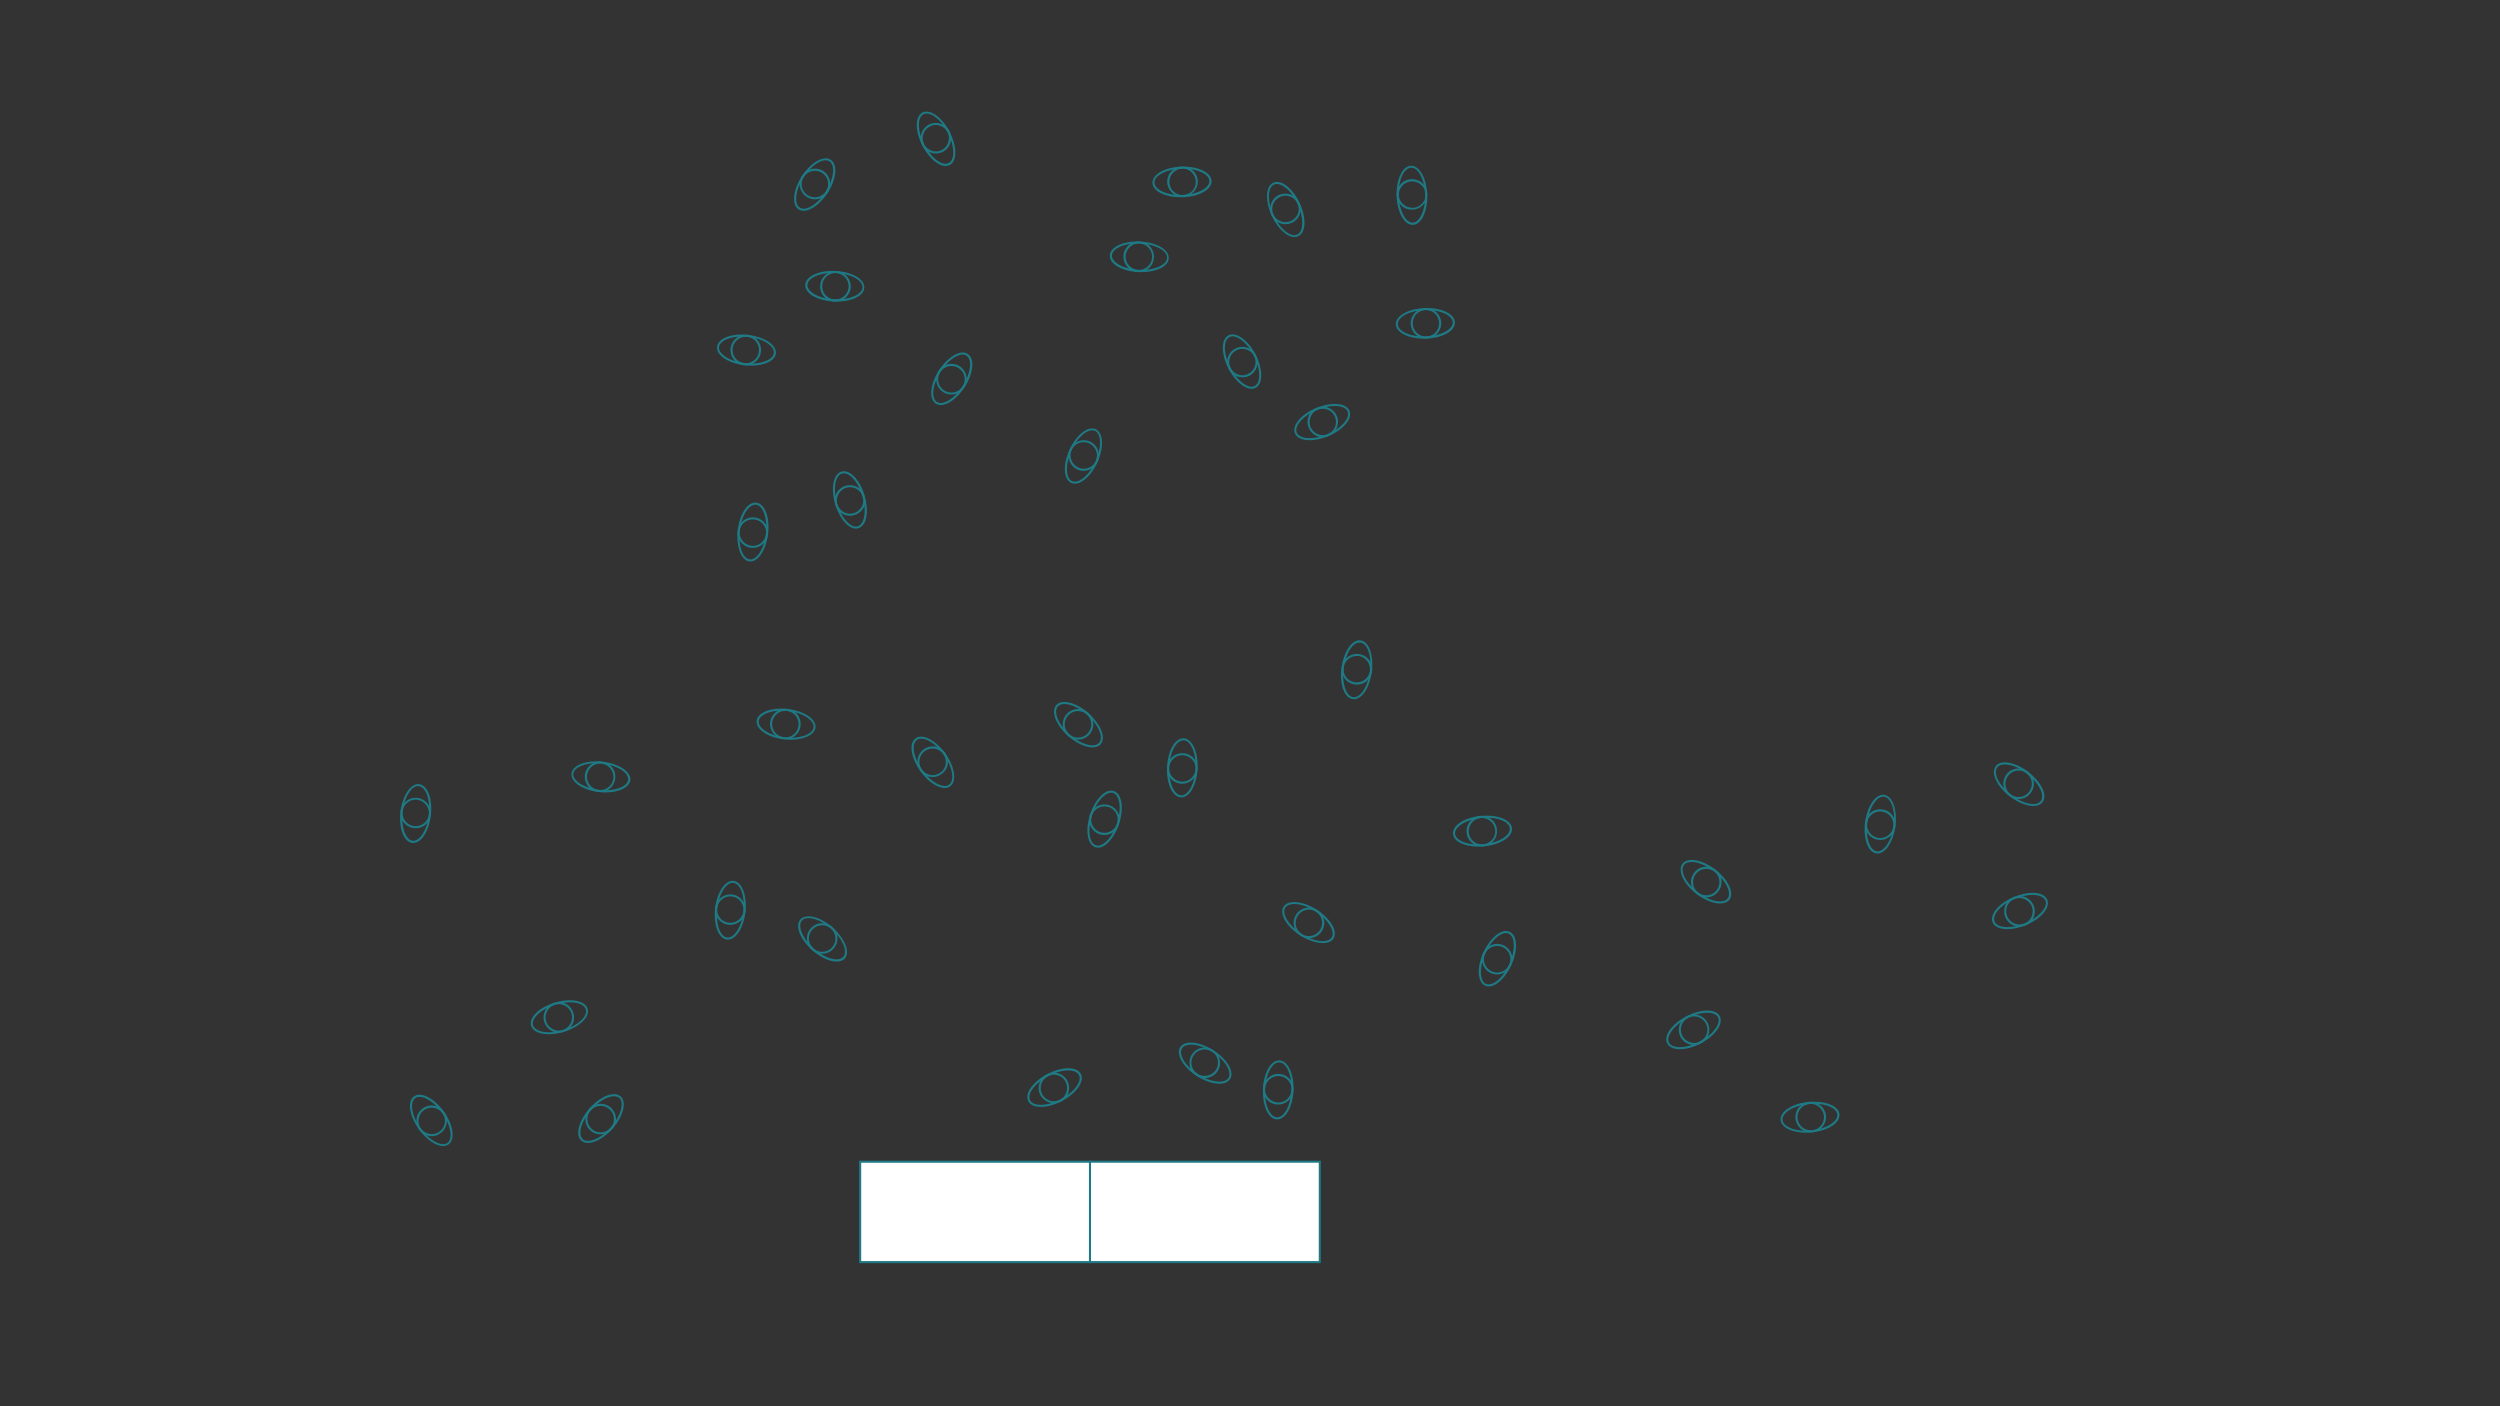 <?xml version="1.0" encoding="utf-8"?>
<!-- Generator: Adobe Illustrator 18.1.1, SVG Export Plug-In . SVG Version: 6.00 Build 0)  -->
<!DOCTYPE svg PUBLIC "-//W3C//DTD SVG 1.1//EN" "http://www.w3.org/Graphics/SVG/1.1/DTD/svg11.dtd">
<svg version="1.1" id="Layer_1" xmlns="http://www.w3.org/2000/svg" xmlns:xlink="http://www.w3.org/1999/xlink" x="0px" y="0px"
	 viewBox="0 0 1920 1080" enable-background="new 0 0 1920 1080" xml:space="preserve">
<rect x="0" y="0" width="1920" height="1080" fill="#333333" stroke="none"/>
<g>
	<g>
		<rect x="837.1" y="892.2" fill="#FFFFFF" width="176.5" height="77.1"/>
		<path fill="#1E7A85" d="M1014.4,970.1H836.3v-78.7h178.1V970.1z M837.9,968.5h174.9V893H837.9V968.5z"/>
	</g>
	<g>
		<rect x="660.6" y="892.2" fill="#FFFFFF" width="176.5" height="77.1"/>
		<path fill="#1E7A85" d="M837.9,970.1H659.8v-78.7h178.1V970.1z M661.4,968.5h174.9V893H661.4V968.5z"/>
	</g>
	<g>
		<g>
			<path fill="#1E7A85" d="M726.2,127.5c-5.7,0-13-6.4-17.7-15.5c-5.9-11.3-5.9-22.5,0-25.6c0.9-0.5,2-0.7,3.1-0.7
				c5.7,0,13,6.4,17.7,15.5c2.7,5.3,4.3,10.8,4.4,15.6c0.1,4.9-1.5,8.5-4.4,10C728.4,127.2,727.3,127.5,726.2,127.5z M711.6,87.2
				c-0.9,0-1.7,0.2-2.4,0.6c-4.9,2.5-4.6,13.3,0.7,23.4c4.5,8.6,11.2,14.6,16.3,14.6c0.9,0,1.7-0.2,2.4-0.6c2.3-1.2,3.6-4.2,3.5-8.5
				c-0.1-4.5-1.5-9.8-4.2-14.9C723.5,93.3,716.8,87.2,711.6,87.2z"/>
		</g>
		<g>
			<path fill="#1E7A85" d="M718.7,117.9c-4.5,0-8.7-2.6-10.6-6.7c-2.8-5.9-0.2-12.9,5.6-15.7c1.6-0.7,3.3-1.1,5-1.1
				c4.5,0,8.7,2.6,10.7,6.7c1.3,2.8,1.5,6,0.4,9c-1.1,3-3.2,5.3-6,6.7C722.1,117.5,720.4,117.9,718.7,117.9z M718.7,96
				c-1.5,0-3,0.3-4.3,1c-5.1,2.4-7.2,8.5-4.9,13.5c1.7,3.5,5.3,5.8,9.2,5.8c1.5,0,3-0.3,4.3-1c2.5-1.2,4.3-3.2,5.2-5.8
				c0.9-2.6,0.8-5.3-0.4-7.8C726.2,98.3,722.6,96,718.7,96z"/>
		</g>
	</g>
	<g>
		<g>
			<path fill="#1E7A85" d="M876.6,209c-0.7,0-1.4,0-2.1,0c-8.6-0.4-16.2-3.2-19.9-7.2c-1.6-1.7-2.4-3.7-2.3-5.6
				c0.3-6.5,10.5-11.3,23.2-10.7c12.7,0.6,22.4,6.2,22.1,12.8C897.4,204.4,888.4,209,876.6,209z M873.5,187c-10.7,0-19.3,4-19.5,9.2
				c-0.1,1.5,0.6,3,1.9,4.4c3.4,3.7,10.7,6.3,18.8,6.7c11.7,0.5,21.3-3.7,21.6-9.2c0.3-5.6-9-10.6-20.6-11.1
				C874.8,187,874.1,187,873.5,187z"/>
		</g>
		<g>
			<path fill="#1E7A85" d="M874.6,208.9c-0.3,0-0.7,0-1,0c-3.1-0.3-6-1.7-8-4.1c-2-2.4-3-5.4-2.8-8.6c0.5-6.4,6.2-11.3,12.7-10.7
				c3.1,0.3,6,1.7,8,4.1c2,2.4,3,5.4,2.7,8.6C885.8,204.2,880.7,208.9,874.6,208.9z M874.6,187c-5.2,0-9.7,4.1-10.1,9.3
				c-0.2,2.7,0.6,5.3,2.4,7.4c1.8,2.1,4.2,3.3,6.9,3.6c5.7,0.5,10.5-3.8,11-9.3c0.2-2.7-0.6-5.3-2.4-7.4c-1.8-2.1-4.2-3.3-6.9-3.6
				C875.1,187,874.9,187,874.6,187z"/>
		</g>
	</g>
	<g>
		<g>
			<path fill="#1E7A85" d="M722.5,311.1c-1.4,0-2.7-0.4-3.8-1.1c-1.6-1-2.7-2.8-3.2-5.1c-1.2-5.4,1-13.2,5.6-20.4
				c5.3-8.3,12.7-13.8,18.3-13.8c1.4,0,2.7,0.4,3.8,1.1c5.5,3.6,4.5,14.7-2.3,25.5C735.5,305.5,728.2,311.1,722.5,311.1z
				 M739.4,272.3c-5.1,0-12.1,5.4-17,13.1c-4.3,6.8-6.5,14.3-5.4,19.2c0.4,1.9,1.3,3.3,2.5,4.1c0.8,0.5,1.8,0.8,2.9,0.8
				c5.1,0,12.1-5.4,17-13.1c6.2-9.6,7.5-20.3,2.8-23.3C741.5,272.6,740.5,272.3,739.4,272.3z"/>
		</g>
		<g>
			<path fill="#1E7A85" d="M730.7,303c-2.4,0-4.7-0.7-6.7-2.1c-5.3-3.7-6.6-11-3-16.4c2.2-3.2,5.8-5.1,9.7-5.1
				c2.4,0,4.7,0.7,6.7,2.1c2.6,1.8,4.3,4.5,4.9,7.5c0.6,3.1-0.1,6.2-1.9,8.8C738.1,301.1,734.5,303,730.7,303z M730.7,281.1
				c-3.3,0-6.5,1.6-8.4,4.4c-3.2,4.6-2.1,11,2.6,14.2c1.7,1.2,3.7,1.8,5.8,1.8c3.3,0,6.5-1.6,8.4-4.4c1.6-2.2,2.1-4.9,1.7-7.6
				c-0.5-2.7-2-5-4.2-6.5C734.8,281.7,732.8,281.1,730.7,281.1z"/>
		</g>
	</g>
	<g>
		<g>
			<path fill="#1E7A85" d="M961.2,298.6c-5.7,0-13-6.4-17.7-15.5c-3.9-7.6-5.4-15.6-3.7-20.8c0.7-2.2,2-3.9,3.7-4.8
				c0.9-0.5,2-0.7,3.1-0.7c5.7,0,13,6.4,17.7,15.5c3.9,7.6,5.3,15.6,3.7,20.8c-0.7,2.2-2,3.9-3.7,4.7
				C963.4,298.3,962.4,298.6,961.2,298.6z M946.6,258.3c-0.9,0-1.7,0.2-2.4,0.6c-1.3,0.7-2.3,2-2.9,3.8c-1.5,4.8-0.1,12.5,3.6,19.6
				c4.5,8.6,11.2,14.7,16.3,14.7c0.9,0,1.7-0.2,2.4-0.6c1.3-0.7,2.3-2,2.9-3.8c1.5-4.8,0.1-12.5-3.6-19.6
				C958.6,264.5,951.7,258.3,946.6,258.3z"/>
		</g>
		<g>
			<path fill="#1E7A85" d="M954.2,289.8c-4.5,0-8.7-2.6-10.7-6.7c-1.3-2.8-1.5-6-0.4-9c1.1-3,3.2-5.3,6-6.6c1.6-0.8,3.3-1.1,5-1.1
				c4.5,0,8.7,2.6,10.6,6.7c2.8,5.9,0.3,12.9-5.6,15.7C957.6,289.5,955.9,289.8,954.2,289.8z M954.1,267.9c-1.5,0-3,0.3-4.3,1
				c-2.5,1.2-4.3,3.2-5.2,5.7c-0.9,2.6-0.8,5.3,0.4,7.8c1.7,3.5,5.3,5.8,9.2,5.8c1.5,0,3-0.3,4.3-1c5.1-2.4,7.2-8.5,4.8-13.5
				C961.7,270.2,958,267.9,954.1,267.9z"/>
		</g>
	</g>
	<g>
		<g>
			<path fill="#1E7A85" d="M642.7,231.6c-0.7,0-1.4,0-2.1,0c-6-0.3-11.5-1.7-15.7-4c-4.3-2.4-6.6-5.5-6.5-8.8
				c0.3-6.5,10.5-11.3,23.2-10.7c8.6,0.4,16.2,3.2,19.9,7.2c1.6,1.7,2.4,3.7,2.3,5.6C663.6,227,654.5,231.6,642.7,231.6z
				 M639.6,209.6c-10.7,0-19.3,4.1-19.5,9.2c-0.1,2.6,1.9,5.2,5.7,7.3c3.9,2.2,9.3,3.6,15,3.8c11.7,0.5,21.3-3.7,21.6-9.2
				c0.1-1.5-0.6-3-1.9-4.4c-3.4-3.7-10.8-6.3-18.8-6.7C640.9,209.6,640.3,209.6,639.6,209.6z"/>
		</g>
		<g>
			<path fill="#1E7A85" d="M641.6,231.6c-0.3,0-0.7,0-1,0c-3.1-0.3-6-1.7-8-4.1c-2-2.4-3-5.4-2.7-8.5c0.5-6.4,6.2-11.3,12.7-10.7
				c3.1,0.2,5.9,1.7,8,4.1c2,2.4,3,5.4,2.8,8.6C652.8,226.8,647.7,231.6,641.6,231.6z M641.6,209.7c-5.3,0-9.7,4.1-10.1,9.3
				c-0.2,2.7,0.6,5.3,2.3,7.4c1.8,2.1,4.2,3.3,6.9,3.6c5.6,0.5,10.5-3.8,11-9.3c0.2-2.7-0.6-5.3-2.4-7.4c-1.8-2.1-4.2-3.3-6.9-3.5
				C642.2,209.7,641.9,209.7,641.6,209.7z"/>
		</g>
	</g>
	<g>
		<g>
			<path fill="#1E7A85" d="M617.2,161.9c-1.4,0-2.7-0.4-3.8-1c-5.5-3.6-4.5-14.8,2.4-25.5c5.3-8.3,12.7-13.8,18.4-13.8
				c1.4,0,2.7,0.4,3.8,1.1c5.5,3.6,4.5,14.8-2.4,25.5C630.2,156.3,622.9,161.9,617.2,161.9z M634.1,123.1c-5.1,0-12.1,5.4-17,13.1
				c-6.2,9.6-7.5,20.3-2.8,23.3c0.8,0.5,1.8,0.8,2.9,0.8c5.1,0,12.1-5.4,17-13.1c6.2-9.6,7.5-20.3,2.8-23.3
				C636.2,123.4,635.2,123.1,634.1,123.1z"/>
		</g>
		<g>
			<path fill="#1E7A85" d="M625.9,153.1c-2.4,0-4.7-0.7-6.7-2.1c-2.6-1.8-4.3-4.5-4.9-7.6c-0.6-3.1,0.1-6.2,1.9-8.8
				c2.2-3.2,5.8-5.1,9.7-5.1c2.4,0,4.7,0.7,6.7,2.1c5.3,3.7,6.6,11,3,16.4C633.4,151.2,629.8,153.1,625.9,153.1z M625.9,131.2
				c-3.4,0-6.5,1.6-8.4,4.4c-1.6,2.2-2.1,4.9-1.7,7.6c0.5,2.7,2,5,4.2,6.5c1.7,1.2,3.7,1.8,5.8,1.8c3.3,0,6.5-1.6,8.4-4.4
				c3.2-4.6,2.1-11-2.6-14.2C630,131.8,628,131.2,625.9,131.2z"/>
		</g>
	</g>
	<g>
		<g>
			<path fill="#1E7A85" d="M576.4,431.2c-0.2,0-0.5,0-0.7,0c-3.2-0.4-5.9-3.1-7.6-7.8c-1.6-4.5-2.2-10.2-1.5-16.1
				c1.4-12.6,7.6-22,14.2-21.3c6.5,0.8,10.6,11.2,9.1,23.9C588.5,421.9,582.6,431.2,576.4,431.2z M580.1,387.6
				c-5.4,0-10.7,8.9-12,19.9c-0.6,5.7-0.1,11.2,1.4,15.4c1.5,4.1,3.7,6.4,6.3,6.7c5.6,0.6,11.2-8.5,12.5-19.9
				c1.3-11.4-2.3-21.5-7.7-22.1C580.4,387.6,580.2,387.6,580.1,387.6z"/>
		</g>
		<g>
			<path fill="#1E7A85" d="M578.2,420.8c-0.6,0-1.2,0-1.8-0.1c-6.4-1-10.9-7-9.9-13.4c0.9-5.7,5.8-10,11.6-10c0.6,0,1.2,0,1.8,0.1
				c3.1,0.5,5.8,2.1,7.7,4.6c1.9,2.5,2.6,5.6,2.2,8.7C588.9,416.5,583.9,420.8,578.2,420.8z M578.1,398.9c-5,0-9.3,3.7-10,8.6
				c-0.8,5.5,3,10.7,8.6,11.6c0.5,0.1,1,0.1,1.5,0.1c5,0,9.3-3.7,10.1-8.7c0.4-2.7-0.3-5.4-1.9-7.5c-1.6-2.2-4-3.6-6.7-4
				C579.1,398.9,578.6,398.9,578.1,398.9z"/>
		</g>
	</g>
	<g>
		<g>
			<path fill="#1E7A85" d="M657.4,406c-6,0-12.7-7.8-15.9-18.7c-3.7-12.2-1.6-23.2,4.7-25.1c0.6-0.2,1.2-0.3,1.9-0.3
				c6,0,12.7,7.8,15.9,18.6c1.7,5.7,2.2,11.5,1.4,16.1c-0.8,4.9-3,8.1-6.1,9C658.6,405.9,658,406,657.4,406z M648,363.5
				c-0.5,0-1,0.1-1.4,0.2c-5.3,1.6-7,12.2-3.7,23.2c3,10,9.2,17.5,14.4,17.5c0.5,0,1-0.1,1.4-0.2c2.5-0.8,4.3-3.5,5-7.8
				c0.8-4.4,0.3-9.9-1.4-15.4C659.5,371,653.3,363.5,648,363.5z"/>
		</g>
		<g>
			<path fill="#1E7A85" d="M652.8,396.1c-5.4,0-10-3.6-11.4-8.8c-0.8-3-0.4-6.2,1.2-8.9c1.6-2.7,4.1-4.6,7.2-5.4c1-0.3,2-0.4,3-0.4
				c5.3,0,10,3.6,11.4,8.8c0.8,3,0.4,6.2-1.2,8.9c-1.6,2.7-4.1,4.6-7.2,5.4C654.8,396,653.8,396.1,652.8,396.1z M652.9,374.2
				c-0.9,0-1.7,0.1-2.6,0.3c-2.6,0.7-4.8,2.3-6.2,4.7c-1.4,2.3-1.8,5.1-1.1,7.7c1.2,4.5,5.2,7.6,9.8,7.6c0.9,0,1.7-0.1,2.6-0.3
				c2.6-0.7,4.8-2.4,6.2-4.7c1.4-2.3,1.8-5.1,1.1-7.7C661.5,377.3,657.5,374.2,652.9,374.2z"/>
		</g>
	</g>
	<g>
		<g>
			<path fill="#1E7A85" d="M576.8,280.8c-1.6,0-3.3-0.1-4.9-0.3c-8.5-1-15.9-4.2-19.3-8.5c-1.5-1.8-2.1-3.8-1.9-5.7
				c0.6-5.5,8.4-9.4,18.9-9.4c1.6,0,3.3,0.1,5,0.3c5.9,0.7,11.4,2.5,15.4,5.1c4.1,2.7,6.2,6,5.9,9.2
				C595.2,277,587.4,280.8,576.8,280.8z M569.6,258.5c-9.5,0-16.8,3.4-17.4,8c-0.2,1.5,0.4,3,1.6,4.5c3.1,3.9,10.3,7,18.3,7.9
				c1.6,0.2,3.2,0.3,4.8,0.3c9.5,0,16.9-3.4,17.4-8c0.3-2.6-1.5-5.3-5.1-7.7c-3.8-2.5-9-4.2-14.7-4.8
				C572.8,258.6,571.2,258.5,569.6,258.5z"/>
		</g>
		<g>
			<path fill="#1E7A85" d="M572.8,280.6c-0.6,0-1.2,0-1.8-0.1c-6.4-1-10.8-7-9.9-13.4c0.9-5.7,5.9-10,11.6-10c0.6,0,1.2,0,1.8,0.1
				c3.1,0.5,5.8,2.1,7.7,4.6c1.9,2.5,2.6,5.6,2.2,8.7C583.5,276.3,578.5,280.6,572.8,280.6z M572.8,258.6c-5,0-9.3,3.7-10.1,8.7
				c-0.8,5.5,3,10.7,8.6,11.6c0.5,0.1,1,0.1,1.5,0.1c5,0,9.3-3.7,10-8.7c0.4-2.7-0.3-5.4-1.9-7.6c-1.6-2.2-4-3.6-6.6-4
				C573.8,258.7,573.3,258.6,572.8,258.6z"/>
		</g>
	</g>
	<g>
		<g>
			<path fill="#1E7A85" d="M607.3,568.1c-1.6,0-3.3-0.1-4.9-0.3c-12.7-1.4-22-7.7-21.3-14.2c0.6-5.5,8.4-9.4,18.9-9.4
				c1.6,0,3.3,0.1,5,0.3c5.9,0.7,11.4,2.5,15.4,5.1c4.1,2.7,6.2,6,5.9,9.2C625.6,564.2,617.8,568.1,607.3,568.1z M600.1,545.8
				c-9.5,0-16.8,3.4-17.4,8c-0.6,5.5,8.5,11.2,19.9,12.5c1.6,0.2,3.2,0.3,4.8,0.3c9.5,0,16.8-3.4,17.4-8c0.3-2.6-1.5-5.3-5.1-7.7
				c-3.8-2.5-9-4.2-14.7-4.8C603.2,545.9,601.6,545.8,600.1,545.8z"/>
		</g>
		<g>
			<path fill="#1E7A85" d="M603.2,567.8c-0.6,0-1.2,0-1.8-0.1c-6.4-1-10.8-7-9.9-13.4c0.9-5.7,5.9-10,11.6-10c0.6,0,1.2,0,1.8,0.1
				c3.1,0.5,5.8,2.1,7.7,4.6s2.6,5.6,2.2,8.7C614,563.5,609,567.8,603.2,567.8z M603.2,545.9c-5,0-9.3,3.7-10.1,8.7
				c-0.8,5.5,3,10.7,8.6,11.6c0.5,0.1,1,0.1,1.5,0.1c5,0,9.3-3.7,10-8.7c0.4-2.7-0.3-5.4-1.9-7.6c-1.6-2.2-4-3.6-6.7-4
				C604.2,546,603.7,545.9,603.2,545.9z"/>
		</g>
	</g>
	<g>
		<g>
			<path fill="#1E7A85" d="M1290.1,805.8c-4.8,0-8.2-1.6-9.7-4.4c-3-5.9,3.5-15,14.8-20.9c5.4-2.8,11.1-4.4,15.9-4.4
				c4.8,0,8.2,1.5,9.7,4.4c3,5.9-3.5,15-14.8,20.9C1300.6,804.3,1294.9,805.8,1290.1,805.8z M1311.1,777.8c-4.6,0-10,1.5-15.2,4.2
				c-10.2,5.3-16.6,13.8-14.1,18.7c1.2,2.3,4.1,3.5,8.3,3.5c4.6,0,10-1.5,15.2-4.2c10.2-5.3,16.6-13.9,14.1-18.8
				C1318.2,779,1315.3,777.8,1311.1,777.8z"/>
		</g>
		<g>
			<path fill="#1E7A85" d="M1301,802.6c-4.5,0-8.7-2.6-10.6-6.7c-1.3-2.8-1.5-6-0.4-9s3.2-5.3,6-6.7c1.6-0.7,3.3-1.1,5-1.1
				c4.5,0,8.7,2.6,10.6,6.7c2.8,5.9,0.2,12.9-5.6,15.7C1304.5,802.2,1302.8,802.6,1301,802.6z M1301,780.6c-1.5,0-3,0.3-4.3,1
				c-2.5,1.2-4.3,3.2-5.2,5.8c-0.9,2.6-0.8,5.3,0.4,7.8c1.7,3.5,5.3,5.8,9.2,5.8c1.5,0,3-0.3,4.3-1c5.1-2.4,7.3-8.5,4.9-13.6
				C1308.6,782.9,1304.9,780.6,1301,780.6z"/>
		</g>
	</g>
	<g>
		<g>
			<path fill="#1E7A85" d="M980.9,859.7c-0.1,0-0.2,0-0.3,0c-3.2-0.1-6.1-2.7-8.1-7.2c-1.9-4.3-2.8-10-2.6-16
				c0.6-12.6,6.2-22.5,12.8-22.1c1.9,0.1,3.7,1,5.3,2.8c3.7,4.1,5.8,11.9,5.4,20.5C992.8,850,987.4,859.7,980.9,859.7z M982.4,815.9
				c-5.5,0-10.4,9.3-10.9,20.6c-0.3,5.7,0.6,11.2,2.4,15.3c1.8,3.9,4.1,6.2,6.8,6.3c0.1,0,0.1,0,0.2,0c5.5,0,10.4-9.3,10.9-20.6
				c0.4-8-1.6-15.6-4.9-19.3c-1.3-1.4-2.7-2.2-4.2-2.3C982.6,815.9,982.5,815.9,982.4,815.9z"/>
		</g>
		<g>
			<path fill="#1E7A85" d="M981.7,848.3c-0.3,0-0.7,0-1,0c-3.1-0.3-6-1.7-8-4.1c-2-2.4-3-5.4-2.7-8.6c0.5-6.4,6.2-11.3,12.7-10.8
				c6.5,0.5,11.3,6.2,10.7,12.7C992.9,843.6,987.8,848.3,981.7,848.3z M981.7,826.4c-5.3,0-9.7,4.1-10.1,9.3
				c-0.2,2.7,0.6,5.3,2.4,7.4c1.8,2.1,4.2,3.3,6.9,3.6c5.6,0.5,10.5-3.8,11-9.3c0.5-5.6-3.7-10.5-9.3-11
				C982.3,826.4,982,826.4,981.7,826.4z"/>
		</g>
	</g>
	<g>
		<g>
			<path fill="#1E7A85" d="M936.5,832.3c-5.1,0-11.4-2.1-17.3-5.9c-7.2-4.6-12.4-10.8-13.6-16.2c-0.5-2.3-0.2-4.4,0.8-6
				c1.5-2.3,4.3-3.5,8.2-3.5c5.1,0,11.4,2.2,17.3,5.9c5,3.2,9.1,7.2,11.6,11.3c2.5,4.2,3,8.1,1.2,10.8
				C943.2,831,940.4,832.3,936.5,832.3z M914.7,802.3c-2.3,0-5.4,0.5-6.9,2.8c-0.8,1.3-1,2.9-0.6,4.8c1.1,4.9,6.1,10.9,12.9,15.2
				c5.6,3.6,11.6,5.6,16.4,5.6c2.3,0,5.4-0.5,6.9-2.8c1.4-2.2,1-5.5-1.2-9.2c-2.3-3.9-6.2-7.7-11.1-10.8
				C925.5,804.3,919.5,802.3,914.7,802.3z"/>
		</g>
		<g>
			<path fill="#1E7A85" d="M925.2,828c-2.4,0-4.7-0.7-6.7-2.1c-5.3-3.7-6.6-11-3-16.3c2.2-3.2,5.8-5.1,9.7-5.1
				c2.4,0,4.7,0.7,6.7,2.1c2.6,1.8,4.3,4.5,4.9,7.6c0.6,3.1-0.1,6.2-1.9,8.8C932.7,826.1,929.1,828,925.2,828z M925.2,806
				c-3.3,0-6.5,1.6-8.4,4.4c-3.2,4.6-2,11,2.6,14.1c1.7,1.2,3.7,1.8,5.8,1.8c3.3,0,6.5-1.6,8.4-4.4c1.6-2.2,2.1-4.9,1.7-7.6
				c-0.5-2.7-2-5-4.2-6.5C929.3,806.7,927.3,806,925.2,806z"/>
		</g>
	</g>
	<g>
		<g>
			<path fill="#1E7A85" d="M799.4,850.1c-4.8,0-8.2-1.5-9.7-4.4c-3-5.9,3.5-15,14.8-20.9c5.4-2.8,11.1-4.4,15.9-4.4
				c4.8,0,8.2,1.6,9.7,4.4c0.9,1.7,1,3.8,0.3,6c-1.7,5.2-7.4,10.9-15,14.9C809.8,848.6,804.2,850.1,799.4,850.1z M820.4,822.1
				c-4.6,0-10,1.5-15.2,4.2c-10.2,5.3-16.6,13.8-14.1,18.7c1.2,2.3,4.1,3.5,8.3,3.5c4.6,0,10-1.5,15.2-4.2
				c7.1-3.7,12.7-9.2,14.2-13.9c0.6-1.9,0.5-3.5-0.2-4.8C827.5,823.4,824.5,822.1,820.4,822.1z"/>
		</g>
		<g>
			<path fill="#1E7A85" d="M809.5,847.3c-4.5,0-8.7-2.6-10.7-6.7c-2.8-5.9-0.2-12.9,5.6-15.7c1.6-0.7,3.3-1.1,5-1.1
				c4.5,0,8.7,2.6,10.6,6.7c1.3,2.8,1.5,6,0.5,9c-1.1,3-3.2,5.3-6.1,6.7C812.9,846.9,811.2,847.3,809.5,847.3z M809.4,825.4
				c-1.5,0-3,0.3-4.3,1c-5.1,2.4-7.3,8.5-4.9,13.6c1.7,3.5,5.3,5.8,9.2,5.8c1.5,0,3-0.3,4.3-1c2.5-1.2,4.3-3.2,5.2-5.8
				c0.9-2.6,0.8-5.3-0.4-7.8C817,827.6,813.4,825.4,809.4,825.4z"/>
		</g>
	</g>
	<g>
		<g>
			<path fill="#1E7A85" d="M907.3,612.4c-0.1,0-0.2,0-0.3,0c-6.6-0.3-11.3-10.5-10.7-23.3c0.6-12.4,6-22.1,12.5-22.1
				c0.1,0,0.2,0,0.3,0c1.9,0.1,3.8,1.1,5.3,2.8c3.7,4.1,5.8,11.9,5.3,20.4C919.2,602.7,913.7,612.4,907.3,612.4z M908.8,568.6
				c-5.5,0-10.4,9.3-10.9,20.6c-0.5,11.4,3.7,21.3,9.2,21.6c0.1,0,0.1,0,0.2,0c5.5,0,10.4-9.3,10.9-20.7c0.4-8-1.6-15.6-4.9-19.3
				c-1.3-1.4-2.7-2.2-4.2-2.3C908.9,568.6,908.9,568.6,908.8,568.6z"/>
		</g>
		<g>
			<path fill="#1E7A85" d="M908,601.9c-0.3,0-0.6,0-1,0c-3.1-0.3-6-1.7-8-4.1c-2-2.4-3-5.4-2.7-8.6c0.5-6.4,6.2-11.3,12.7-10.7
				c3.1,0.2,6,1.7,8,4.1c2,2.4,3,5.4,2.7,8.6C919.2,597.2,914.1,601.9,908,601.9z M908,580c-5.2,0-9.6,4.1-10.1,9.3
				c-0.2,2.7,0.6,5.3,2.4,7.4c1.8,2.1,4.2,3.3,6.9,3.6c5.6,0.5,10.5-3.8,11-9.3c0.2-2.7-0.6-5.4-2.4-7.4c-1.8-2.1-4.2-3.3-6.9-3.5
				C908.5,580,908.3,580,908,580z"/>
		</g>
	</g>
	<g>
		<g>
			<path fill="#1E7A85" d="M1015.9,724.3c-5.1,0-11.4-2.2-17.3-5.9c-10.7-6.9-16.3-16.6-12.8-22.1c1.5-2.3,4.3-3.5,8.2-3.5
				c5.1,0,11.4,2.1,17.3,5.9c10.7,6.9,16.3,16.6,12.8,22.2C1022.6,723.1,1019.7,724.3,1015.9,724.3z M994,694.3
				c-2.3,0-5.4,0.5-6.9,2.8c-3,4.6,2.7,13.8,12.3,20c5.6,3.6,11.6,5.7,16.4,5.7c2.3,0,5.4-0.5,6.9-2.8c3-4.6-2.7-13.8-12.3-20
				C1004.8,696.3,998.8,694.3,994,694.3z"/>
		</g>
		<g>
			<path fill="#1E7A85" d="M1005.3,720.5c-2.4,0-4.7-0.7-6.7-2.1c-2.6-1.8-4.3-4.5-4.9-7.5c-0.6-3.1,0.1-6.2,1.9-8.8
				c2.2-3.2,5.8-5.1,9.7-5.1c2.4,0,4.7,0.7,6.7,2.1c2.6,1.8,4.3,4.5,4.9,7.5c0.6,3.1-0.1,6.2-1.9,8.8
				C1012.8,718.6,1009.2,720.5,1005.3,720.5z M1005.3,698.6c-3.3,0-6.5,1.6-8.4,4.4c-1.6,2.2-2.1,4.9-1.7,7.6c0.5,2.7,2,5,4.2,6.5
				c1.7,1.2,3.7,1.8,5.8,1.8c3.3,0,6.5-1.6,8.4-4.4c1.5-2.2,2.1-4.9,1.6-7.6c-0.5-2.7-2-5-4.2-6.5
				C1009.4,699.2,1007.4,698.6,1005.3,698.6z"/>
		</g>
	</g>
	<g>
		<g>
			<path fill="#1E7A85" d="M465,608.6c-1.6,0-3.3-0.1-4.9-0.3c-8.5-1-15.9-4.2-19.3-8.5c-1.5-1.8-2.1-3.8-1.9-5.7
				c0.6-5.5,8.4-9.4,18.9-9.4c1.6,0,3.3,0.1,5,0.3c12.6,1.4,22,7.7,21.3,14.2C483.3,604.7,475.5,608.6,465,608.6z M457.7,586.2
				c-9.5,0-16.8,3.4-17.4,8c-0.2,1.5,0.4,3,1.6,4.5c3.1,3.9,10.3,7,18.3,7.9c1.6,0.2,3.2,0.3,4.8,0.3c9.5,0,16.9-3.4,17.4-8
				c0.6-5.5-8.5-11.2-19.9-12.5C460.9,586.3,459.3,586.2,457.7,586.2z"/>
		</g>
		<g>
			<path fill="#1E7A85" d="M460.9,608.3c-0.6,0-1.2,0-1.8-0.1c-6.4-1-10.8-7-9.9-13.4c0.9-5.7,5.9-10,11.6-10c0.6,0,1.2,0,1.8,0.1
				c3.1,0.5,5.8,2.1,7.7,4.6c1.9,2.5,2.6,5.6,2.2,8.7C471.7,604,466.7,608.3,460.9,608.3z M460.9,586.4c-5,0-9.3,3.7-10,8.7
				c-0.8,5.5,3,10.7,8.6,11.6c0.5,0.1,1,0.1,1.5,0.1c5,0,9.3-3.7,10-8.7c0.4-2.7-0.3-5.4-1.9-7.5c-1.6-2.2-4-3.6-6.7-4
				C461.9,586.4,461.4,586.4,460.9,586.4z"/>
		</g>
	</g>
	<g>
		<g>
			<path fill="#1E7A85" d="M421.6,794.3c-7.3,0-12.5-2.4-13.7-6.5c-0.9-3.1,0.5-6.7,4.1-10.1c3.5-3.3,8.5-6,14.2-7.7
				c3.9-1.2,7.8-1.8,11.4-1.8c7.3,0,12.4,2.4,13.7,6.5c1.9,6.3-6.2,14.1-18.4,17.8C429.1,793.6,425.2,794.3,421.6,794.3z
				 M437.7,769.8c-3.5,0-7.3,0.6-11,1.7c-5.5,1.6-10.3,4.3-13.6,7.4c-3.1,3-4.5,6-3.7,8.5c1,3.3,5.7,5.4,12.2,5.4
				c3.5,0,7.3-0.6,11-1.7c11-3.3,18.9-10.5,17.3-15.8C448.9,771.8,444.2,769.8,437.7,769.8z"/>
		</g>
		<g>
			<path fill="#1E7A85" d="M429.2,793.1c-5.4,0-10-3.6-11.4-8.8c-0.8-3-0.3-6.2,1.2-8.9c1.6-2.7,4.1-4.6,7.2-5.4c1-0.3,2-0.4,3-0.4
				c5.3,0,10,3.6,11.3,8.8c0.8,3,0.4,6.2-1.2,8.9c-1.6,2.7-4.1,4.6-7.2,5.4C431.2,793,430.2,793.1,429.2,793.1z M429.2,771.2
				c-0.9,0-1.7,0.1-2.6,0.3c-2.6,0.7-4.8,2.3-6.2,4.7s-1.8,5.1-1.1,7.7c1.2,4.5,5.2,7.6,9.8,7.6c0.9,0,1.7-0.1,2.6-0.3
				c2.6-0.7,4.8-2.4,6.2-4.7c1.4-2.3,1.8-5.1,1.1-7.7C437.9,774.3,433.8,771.2,429.2,771.2z"/>
		</g>
	</g>
	<g>
		<g>
			<path fill="#1E7A85" d="M559,721.6c-0.2,0-0.5,0-0.7,0c-3.2-0.4-5.9-3.1-7.6-7.8c-1.6-4.5-2.2-10.2-1.5-16.1
				c1.4-12.4,7.8-22,14.2-21.2c3.2,0.4,5.9,3.1,7.6,7.8c1.6,4.5,2.2,10.2,1.5,16.1C571.1,712.5,565.3,721.6,559,721.6z M562.7,678
				c-5.3,0-10.7,8.9-11.9,19.9c-0.6,5.7-0.1,11.2,1.4,15.4c1.5,4.1,3.7,6.4,6.3,6.7c5.5,0.6,11.2-8.5,12.5-19.8
				c0.6-5.7,0.1-11.2-1.4-15.4c-1.5-4.1-3.7-6.4-6.3-6.7C563,678,562.8,678,562.7,678z"/>
		</g>
		<g>
			<path fill="#1E7A85" d="M560.9,710.3c-0.6,0-1.2,0-1.8-0.1c-3.1-0.5-5.8-2.1-7.7-4.6c-1.9-2.5-2.6-5.6-2.2-8.7
				c0.9-5.7,5.9-10,11.6-10c0.6,0,1.2,0,1.8,0.1c6.4,1,10.8,7,9.9,13.4C571.7,706,566.7,710.3,560.9,710.3z M560.9,688.4
				c-5,0-9.3,3.7-10.1,8.7c-0.4,2.7,0.3,5.4,1.9,7.5c1.6,2.2,4,3.6,6.7,4c0.5,0.1,1,0.1,1.5,0.1c5,0,9.3-3.7,10-8.6
				c0.8-5.5-3-10.7-8.5-11.6C561.9,688.4,561.4,688.4,560.9,688.4z"/>
		</g>
	</g>
	<g>
		<g>
			<path fill="#1E7A85" d="M317.4,647.4c-0.2,0-0.5,0-0.7,0c-6.5-0.7-10.6-11.2-9.1-23.9c1.4-12.4,7.8-22,14.2-21.3
				c6.5,0.7,10.6,11.2,9.1,23.9C329.5,638.2,323.7,647.4,317.4,647.4z M321.1,603.7c-5.4,0-10.7,8.9-11.9,19.9
				c-1.3,11.4,2.3,21.5,7.7,22.1c5.5,0.6,11.2-8.5,12.5-19.8c1.3-11.4-2.3-21.5-7.7-22.1C321.4,603.7,321.2,603.7,321.1,603.7z"/>
		</g>
		<g>
			<path fill="#1E7A85" d="M319.3,636.1c-0.6,0-1.2,0-1.8-0.1c-3.1-0.5-5.8-2.1-7.7-4.6c-1.9-2.5-2.6-5.6-2.2-8.7
				c0.9-5.7,5.9-10,11.6-10c0.6,0,1.2,0,1.7,0.1c6.4,1,10.8,7,9.9,13.4C330,631.8,325.1,636.1,319.3,636.1z M319.3,614.1
				c-5,0-9.3,3.7-10.1,8.7c-0.4,2.7,0.3,5.4,1.9,7.6c1.6,2.2,4,3.6,6.7,4c0.5,0.1,1,0.1,1.5,0.1c5,0,9.3-3.7,10-8.6
				c0.8-5.5-3-10.7-8.5-11.6C320.3,614.2,319.8,614.1,319.3,614.1z"/>
		</g>
	</g>
	<g>
		<g>
			<path fill="#1E7A85" d="M1039.8,537c-0.3,0-0.6,0-0.9-0.1c-6.5-0.9-10.3-11.4-8.6-24.1c1.7-12.5,8.1-21.8,14.6-21
				c6.5,0.9,10.3,11.5,8.6,24.1C1052,528,1046.1,537,1039.8,537z M1044.1,493.5c-5.4,0-10.8,8.6-12.2,19.6
				c-1.5,11.3,1.8,21.6,7.3,22.3c5.6,0.8,11.3-8.1,12.9-19.6c1.5-11.6-1.7-21.6-7.3-22.3C1044.6,493.5,1044.4,493.5,1044.1,493.5z"
				/>
		</g>
		<g>
			<path fill="#1E7A85" d="M1042.1,525.8c-0.7,0-1.3-0.1-2-0.2c-3.1-0.5-5.8-2.2-7.6-4.8c-1.8-2.6-2.5-5.7-2-8.8
				c1-5.7,5.8-9.8,11.6-9.8c0.7,0,1.3,0.1,2,0.2c6.4,1.1,10.7,7.2,9.6,13.6C1052.7,521.7,1047.8,525.8,1042.1,525.8z M1042,503.8
				c-5,0-9.2,3.6-10,8.5c-0.5,2.7,0.2,5.4,1.7,7.6c1.6,2.2,3.9,3.7,6.6,4.1c0.6,0.1,1.2,0.1,1.7,0.1c5,0,9.2-3.6,10-8.5
				c0.9-5.5-2.8-10.8-8.3-11.8C1043.2,503.9,1042.6,503.8,1042,503.8z"/>
		</g>
	</g>
	<g>
		<g>
			<path fill="#1E7A85" d="M1561.6,619c-5.3,0-12.1-2.8-18.1-7.4c-6.8-5.2-11.4-11.9-12.1-17.3c-0.3-2.3,0.2-4.4,1.3-5.9
				c1.4-1.9,3.9-2.9,7-2.9c5.3,0,12.1,2.8,18.1,7.4c4.7,3.6,8.5,8,10.6,12.3c2.2,4.4,2.2,8.3,0.3,10.9
				C1567.2,618,1564.8,619,1561.6,619z M1539.7,587.1c-2.7,0-4.7,0.8-5.8,2.3c-0.9,1.2-1.3,2.8-1,4.7c0.6,5,5.2,11.4,11.5,16.3
				c5.8,4.4,12.2,7.1,17.1,7.1c2.7,0,4.7-0.8,5.8-2.3c1.6-2.1,1.4-5.4-0.4-9.2c-2-4.1-5.5-8.2-10.1-11.7
				C1551.1,589.7,1544.7,587.1,1539.7,587.1z"/>
		</g>
		<g>
			<path fill="#1E7A85" d="M1550.3,613.7c-2.7,0-5.4-1-7.5-2.7c-2.4-2-3.9-4.8-4.2-8c-0.3-3.1,0.7-6.2,2.6-8.6
				c2.2-2.7,5.5-4.2,9.1-4.2c2.7,0,5.4,1,7.5,2.7c2.4,2,3.9,4.8,4.2,7.9c0.3,3.1-0.7,6.2-2.7,8.6
				C1557.1,612.1,1553.8,613.7,1550.3,613.7z M1550.3,591.8c-3,0-5.9,1.3-7.8,3.7c-1.7,2.1-2.5,4.7-2.3,7.4c0.3,2.7,1.5,5.2,3.6,6.9
				c1.8,1.5,4.1,2.3,6.5,2.3c3,0,5.9-1.3,7.8-3.7c1.7-2.1,2.5-4.7,2.3-7.4c-0.3-2.7-1.5-5.1-3.6-6.9
				C1555,592.6,1552.7,591.8,1550.3,591.8z"/>
		</g>
	</g>
	<g>
		<g>
			<path fill="#1E7A85" d="M1541.7,713.6c-5.8,0-10-1.9-11.4-5.3c-0.7-1.8-0.6-3.8,0.3-6c2.1-5.1,8.3-10.2,16.3-13.5
				c4.8-2,9.8-3.1,14.1-3.1c5.8,0,10,1.9,11.3,5.3c2.5,6.1-4.7,14.7-16.5,19.5C1551,712.5,1546,713.6,1541.7,713.6z M1561,687.3
				c-4.1,0-8.9,1-13.5,2.9c-7.4,3.1-13.5,8-15.4,12.7c-0.7,1.8-0.8,3.4-0.3,4.8c1.1,2.7,4.7,4.3,9.9,4.3c4.1,0,8.9-1,13.5-2.9
				c10.6-4.4,17.8-12.4,15.7-17.5C1569.7,688.9,1566.1,687.3,1561,687.3z"/>
		</g>
		<g>
			<path fill="#1E7A85" d="M1550.9,711.6c-4.9,0-9.3-3.1-11-7.7c-2.2-6.1,0.9-12.9,7-15.1c1.3-0.5,2.7-0.7,4.1-0.7
				c4.9,0,9.3,3.1,11,7.7c1.1,2.9,1,6.1-0.3,9c-1.3,2.9-3.7,5-6.6,6.1C1553.6,711.4,1552.3,711.6,1550.9,711.6z M1550.9,689.7
				c-1.2,0-2.4,0.2-3.5,0.6c-5.3,1.9-8,7.8-6,13.1c1.5,4,5.3,6.6,9.6,6.6c1.2,0,2.4-0.2,3.5-0.6c2.6-0.9,4.6-2.8,5.7-5.3
				c1.1-2.5,1.2-5.2,0.3-7.8C1558.9,692.3,1555.1,689.7,1550.9,689.7z"/>
		</g>
	</g>
	<g>
		<g>
			<path fill="#1E7A85" d="M1441.9,655.5c-0.3,0-0.6,0-0.8-0.1c-3.2-0.4-5.9-3.2-7.5-7.9c-1.5-4.5-2-10.2-1.2-16.1
				c1.7-12.5,8.1-21.8,14.6-21c1.9,0.3,3.6,1.4,5.1,3.2c3.3,4.4,4.7,12.3,3.6,20.8C1454.1,646.4,1448.2,655.5,1441.9,655.5z
				 M1446.3,611.9c-5.4,0-10.8,8.6-12.2,19.6c-0.8,5.7-0.4,11.2,1.1,15.4c1.4,4.1,3.6,6.5,6.2,6.9c5.5,0.8,11.4-8.3,12.9-19.6
				c1.1-8-0.2-15.7-3.3-19.7c-1.2-1.5-2.5-2.4-4-2.6C1446.7,611.9,1446.5,611.9,1446.3,611.9z"/>
		</g>
		<g>
			<path fill="#1E7A85" d="M1444,645.1c-0.7,0-1.3-0.1-2-0.2c-6.4-1.1-10.7-7.2-9.6-13.6c1-5.7,5.8-9.8,11.6-9.8
				c0.7,0,1.3,0.1,2,0.2c3.1,0.5,5.8,2.2,7.6,4.8c1.8,2.6,2.5,5.7,2,8.8C1454.6,641,1449.8,645.1,1444,645.1z M1444,623.2
				c-5,0-9.2,3.6-10,8.5c-0.9,5.5,2.8,10.8,8.3,11.8c0.6,0.1,1.1,0.1,1.7,0.1c5,0,9.2-3.6,10-8.5c0.5-2.7-0.2-5.4-1.7-7.6
				c-1.6-2.2-3.9-3.7-6.6-4.1C1445.2,623.2,1444.6,623.2,1444,623.2z"/>
		</g>
	</g>
	<g>
		<g>
			<path fill="#1E7A85" d="M1321,693.9c-5.3,0-12.1-2.8-18.1-7.4c-6.8-5.2-11.4-11.8-12.1-17.3c-0.3-2.3,0.2-4.4,1.3-5.9
				c1.5-1.9,3.9-2.9,7.1-2.9c5.3,0,12.1,2.8,18.1,7.4c6.8,5.2,11.4,11.8,12.2,17.3c0.3,2.3-0.2,4.4-1.3,5.9
				C1326.6,692.9,1324.1,693.9,1321,693.9z M1299.1,662c-2.7,0-4.7,0.8-5.8,2.3c-0.9,1.2-1.3,2.8-1,4.7c0.6,5,5.2,11.3,11.5,16.2
				c5.8,4.5,12.2,7.1,17.2,7.1c2.7,0,4.7-0.8,5.8-2.3c0.9-1.2,1.3-2.8,1-4.7c-0.6-5-5.2-11.4-11.6-16.3
				C1310.5,664.7,1304.1,662,1299.1,662z"/>
		</g>
		<g>
			<path fill="#1E7A85" d="M1310.4,689.2c-2.7,0-5.4-1-7.5-2.7c-2.4-2-3.9-4.8-4.2-8c-0.3-3.1,0.7-6.2,2.7-8.6
				c2.2-2.7,5.5-4.3,9-4.3c2.7,0,5.4,1,7.5,2.7c2.4,2,3.9,4.8,4.2,7.9c0.3,3.1-0.6,6.2-2.6,8.6
				C1317.2,687.7,1313.9,689.2,1310.4,689.2z M1310.4,667.3c-3,0-5.9,1.3-7.8,3.7c-1.7,2.1-2.6,4.7-2.3,7.4c0.2,2.7,1.5,5.2,3.6,6.9
				c1.8,1.5,4.1,2.3,6.5,2.3c3,0,5.9-1.3,7.8-3.7c1.7-2.1,2.5-4.7,2.3-7.5c-0.3-2.7-1.5-5.1-3.6-6.9
				C1315.1,668.1,1312.7,667.3,1310.4,667.3z"/>
		</g>
	</g>
	<g>
		<g>
			<path fill="#1E7A85" d="M1005.8,338.1c-5.8,0-10-1.9-11.3-5.3c-2.5-6.1,4.8-14.7,16.5-19.5c4.8-2,9.8-3.1,14.1-3.1
				c5.8,0,10,1.9,11.3,5.3c2.5,6.1-4.8,14.7-16.5,19.5C1015.2,337,1010.1,338.1,1005.8,338.1z M1025.1,311.8c-4.1,0-8.9,1-13.5,2.9
				c-10.6,4.4-17.8,12.4-15.7,17.5c1.1,2.7,4.7,4.3,9.9,4.3c4.1,0,8.9-1,13.5-2.9c10.6-4.4,17.8-12.4,15.7-17.5
				C1033.9,313.4,1030.3,311.8,1025.1,311.8z"/>
		</g>
		<g>
			<path fill="#1E7A85" d="M1015.9,335.8c-4.9,0-9.3-3.1-11-7.7c-1.1-2.9-1-6.1,0.3-9c1.3-2.9,3.7-5,6.6-6.1
				c1.3-0.5,2.7-0.7,4.1-0.7c4.9,0,9.3,3.1,11,7.7c2.2,6.1-0.9,12.8-7,15.1C1018.7,335.5,1017.3,335.8,1015.9,335.8z M1015.9,313.9
				c-1.2,0-2.4,0.2-3.5,0.6c-2.6,0.9-4.6,2.8-5.7,5.3c-1.1,2.5-1.2,5.2-0.3,7.8c1.5,4,5.3,6.6,9.5,6.6c1.2,0,2.4-0.2,3.5-0.6
				c5.3-2,8-7.8,6-13.1C1024,316.5,1020.1,313.9,1015.9,313.9z"/>
		</g>
	</g>
	<g>
		<g>
			<path fill="#1E7A85" d="M451.6,877.8c-2.1,0-3.8-0.6-5.1-1.7c-2.4-2.1-3.1-6-1.8-10.7c1.2-4.6,4.1-9.6,8-14.1
				c5.9-6.7,13.3-11,18.8-11c2.1,0,3.8,0.6,5.1,1.7c4.9,4.4,2.2,15.3-6.2,24.8C464.5,873.5,457.2,877.8,451.6,877.8z M471.6,841.9
				c-5.1,0-12,4.1-17.6,10.5c-3.8,4.3-6.5,9.1-7.7,13.4c-1.1,4.2-0.6,7.4,1.3,9.1c1,0.9,2.4,1.3,4,1.3c5.1,0,12-4.1,17.6-10.5
				c7.6-8.6,10.5-18.9,6.4-22.6C474.6,842.4,473.2,841.9,471.6,841.9z"/>
		</g>
		<g>
			<path fill="#1E7A85" d="M461.3,871.2c-3,0-5.9-1.1-8.1-3.2c-4.7-4.5-4.9-11.9-0.4-16.6c2.2-2.4,5.3-3.7,8.5-3.7
				c3,0,5.9,1.1,8.1,3.2c2.3,2.2,3.6,5.1,3.7,8.2c0.1,3.1-1.1,6.1-3.2,8.4C467.6,869.8,464.5,871.2,461.3,871.2z M461.3,849.3
				c-2.8,0-5.4,1.1-7.4,3.2c-3.9,4.1-3.7,10.5,0.4,14.4c1.9,1.8,4.4,2.8,7,2.8c2.8,0,5.5-1.1,7.4-3.2c1.9-2,2.9-4.5,2.8-7.3
				c-0.1-2.7-1.2-5.2-3.2-7.1C466.4,850.2,463.9,849.3,461.3,849.3z"/>
		</g>
	</g>
	<g>
		<g>
			<path fill="#1E7A85" d="M843.3,651c-0.7,0-1.4-0.1-2-0.3c-3.1-1-5.2-4.3-5.9-9.2c-0.7-4.7,0-10.4,1.8-16.1
				c3.5-10.5,10.3-18.2,16.2-18.2c0.7,0,1.4,0.1,2,0.3c6.3,2.1,8,13.2,4,25.2C856,643.3,849.2,651,843.3,651z M853.4,608.8
				c-5.2,0-11.5,7.4-14.7,17.1c-1.8,5.5-2.4,10.9-1.8,15.4c0.6,4.3,2.3,7.1,4.8,7.9c0.5,0.2,1,0.2,1.5,0.2c5.2,0,11.5-7.4,14.7-17.1
				c3.6-10.9,2.2-21.5-3-23.3C854.5,608.8,853.9,608.8,853.4,608.8z"/>
		</g>
		<g>
			<path fill="#1E7A85" d="M848.2,641.3c-1.4,0-2.8-0.2-4.1-0.7c-6.1-2.3-9.2-9-6.9-15.1c1.7-4.6,6.1-7.7,11-7.7
				c1.4,0,2.8,0.2,4.1,0.7c2.9,1.1,5.3,3.3,6.6,6.1c1.3,2.9,1.4,6,0.3,9C857.5,638.2,853.1,641.3,848.2,641.3z M848.2,619.3
				c-4.2,0-8.1,2.7-9.5,6.6c-2,5.3,0.7,11.1,6,13.1c1.1,0.4,2.3,0.6,3.5,0.6c4.2,0,8.1-2.7,9.6-6.6c0.9-2.5,0.8-5.3-0.3-7.8
				s-3.2-4.3-5.7-5.3C850.6,619.6,849.4,619.3,848.2,619.3z"/>
		</g>
	</g>
	<g>
		<g>
			<path fill="#1E7A85" d="M839,574c-5.4,0-12.5-3.3-18.5-8.6c-6.4-5.7-10.6-12.6-11-18.1c-0.1-2.3,0.4-4.3,1.7-5.8
				c1.4-1.6,3.6-2.4,6.3-2.4c5.4,0,12.5,3.3,18.5,8.7c4.5,4,7.9,8.6,9.7,13c1.9,4.6,1.7,8.4-0.5,10.9C843.9,573.2,841.7,574,839,574
				z M817.5,540.7c-2.2,0-4,0.7-5.1,1.9c-1,1.1-1.4,2.7-1.3,4.6c0.3,5,4.4,11.7,10.4,17c5.8,5.1,12.5,8.2,17.5,8.2
				c2.2,0,4-0.7,5.1-1.9c1.7-2,1.8-5.2,0.2-9.2c-1.7-4.2-5-8.6-9.3-12.4C829.2,543.8,822.5,540.7,817.5,540.7z"/>
		</g>
		<g>
			<path fill="#1E7A85" d="M827.9,568c-3,0-5.9-1.1-8.1-3.2c-4.7-4.5-4.9-11.9-0.4-16.6c2.2-2.4,5.3-3.7,8.5-3.7
				c3,0,5.9,1.1,8.1,3.2c2.3,2.2,3.6,5.1,3.7,8.2c0.1,3.1-1.1,6.1-3.2,8.4C834.2,566.7,831.1,568,827.9,568z M827.9,546.1
				c-2.8,0-5.4,1.1-7.4,3.2c-3.9,4.1-3.7,10.5,0.4,14.4c1.9,1.8,4.4,2.8,7,2.8c2.8,0,5.5-1.1,7.4-3.2c1.9-2,2.9-4.6,2.8-7.3
				c-0.1-2.7-1.2-5.2-3.2-7.1C833,547.1,830.5,546.1,827.9,546.1z"/>
		</g>
	</g>
	<g>
		<g>
			<path fill="#1E7A85" d="M642.5,738.5c-5.4,0-12.5-3.3-18.5-8.6c-9.6-8.4-13.6-18.9-9.3-23.8c1.4-1.6,3.6-2.4,6.3-2.4
				c5.4,0,12.5,3.3,18.5,8.7c4.5,4,7.9,8.6,9.7,13c1.9,4.6,1.7,8.4-0.5,10.9C647.4,737.6,645.2,738.5,642.5,738.5z M621,705.1
				c-2.2,0-4,0.7-5.1,1.9c-3.6,4.1,0.5,14,9.1,21.6c5.8,5.1,12.5,8.2,17.5,8.2c2.2,0,4-0.7,5.1-1.9c1.7-2,1.8-5.2,0.2-9.2
				c-1.7-4.2-5-8.6-9.3-12.4C632.7,708.3,626,705.1,621,705.1z"/>
		</g>
		<g>
			<path fill="#1E7A85" d="M631.4,732.5c-3,0-5.9-1.1-8.1-3.2c-4.7-4.5-4.9-11.9-0.4-16.6c2.3-2.4,5.3-3.7,8.5-3.7
				c3,0,5.9,1.1,8.1,3.2c2.3,2.2,3.6,5.1,3.7,8.2c0.1,3.1-1.1,6.1-3.2,8.4C637.7,731.2,634.7,732.5,631.4,732.5z M631.4,710.6
				c-2.8,0-5.4,1.1-7.4,3.2c-3.9,4.1-3.7,10.5,0.4,14.4c1.9,1.8,4.4,2.8,7,2.8c2.8,0,5.4-1.1,7.4-3.2c1.9-2,2.9-4.6,2.8-7.3
				c-0.1-2.7-1.2-5.2-3.2-7.1C636.5,711.5,634,710.6,631.4,710.6z"/>
		</g>
	</g>
	<g>
		<g>
			<path fill="#1E7A85" d="M340.3,880.2c-5.6,0-13-5.2-18.6-12.9c-3.5-4.9-5.8-10.1-6.6-14.8c-0.8-4.9,0.2-8.6,2.9-10.5
				c1.2-0.8,2.6-1.3,4.2-1.3c5.6,0,13,5.2,18.6,12.9c7.4,10.3,9,21.5,3.7,25.3C343.3,879.8,341.9,880.2,340.3,880.2z M322.2,842.4
				c-1.3,0-2.4,0.3-3.3,1c-2.1,1.5-2.9,4.7-2.2,9c0.7,4.5,2.9,9.5,6.3,14.1c5.2,7.3,12.2,12.2,17.3,12.2c1.3,0,2.4-0.3,3.3-1
				c4.5-3.2,2.6-13.8-4.1-23.1C334.3,847.3,327.3,842.4,322.2,842.4z"/>
		</g>
		<g>
			<path fill="#1E7A85" d="M331.5,872.6c-4,0-7.6-2-9.8-5.3c-1.7-2.6-2.3-5.7-1.7-8.8c0.6-3.1,2.4-5.7,5-7.5c1.9-1.3,4.2-2,6.5-2
				c4,0,7.6,2,9.8,5.2c3.6,5.4,2.1,12.7-3.3,16.3C336.1,872,333.8,872.6,331.5,872.6z M331.5,850.7c-2,0-3.9,0.6-5.6,1.7
				c-2.3,1.5-3.8,3.8-4.3,6.5c-0.5,2.7,0,5.4,1.5,7.6c1.9,2.8,5.1,4.5,8.5,4.5c2,0,3.9-0.6,5.6-1.7c4.7-3.1,5.9-9.4,2.9-14.1
				C338.1,852.4,334.9,850.7,331.5,850.7z"/>
		</g>
	</g>
	<g>
		<g>
			<path fill="#1E7A85" d="M1386.9,869.9c-10.9,0-18.8-4-19.4-9.7c-0.3-3.2,1.8-6.5,6-9.1c4-2.5,9.5-4.3,15.5-4.8
				c1.5-0.1,2.9-0.2,4.3-0.2c10.9,0,18.9,4,19.4,9.7c0.2,1.9-0.5,3.9-2,5.7c-3.5,4.3-10.9,7.4-19.5,8.2
				C1389.8,869.9,1388.4,869.9,1386.9,869.9z M1393.3,847.7c-1.4,0-2.8,0.1-4.2,0.2c-5.7,0.6-11,2.2-14.8,4.6
				c-3.6,2.3-5.5,5-5.3,7.6c0.5,4.8,8,8.3,17.8,8.3c1.4,0,2.8-0.1,4.2-0.2c8-0.8,15.2-3.8,18.4-7.7c1.2-1.5,1.8-3,1.6-4.5
				C1410.7,851.2,1403,847.7,1393.3,847.7z"/>
		</g>
		<g>
			<path fill="#1E7A85" d="M1390.6,869.7c-6.2,0-11.3-4.8-11.7-11c-0.2-3.1,0.8-6.2,2.9-8.5s5-3.8,8.1-4c6.5-0.4,12.1,4.6,12.5,11
				c0.4,6.5-4.6,12.1-11,12.5C1391.1,869.7,1390.8,869.7,1390.6,869.7z M1390.6,847.8c-0.2,0-0.4,0-0.6,0c-2.7,0.2-5.2,1.4-7,3.4
				s-2.7,4.7-2.5,7.4c0.3,5.6,5.2,9.8,10.8,9.5c5.6-0.3,9.9-5.2,9.5-10.8C1400.4,852,1396,847.8,1390.6,847.8z"/>
		</g>
	</g>
	<g>
		<g>
			<path fill="#1E7A85" d="M825.5,371.5c-1,0-1.9-0.2-2.8-0.6c-6-2.7-6.6-13.9-1.3-25.5c4.4-9.7,11.5-16.4,17.3-16.4
				c1,0,1.9,0.2,2.8,0.6c1.7,0.8,3.1,2.4,3.9,4.6c1.9,5.1,0.9,13.2-2.6,21C838.4,364.7,831.3,371.5,825.5,371.5z M838.7,330.5
				c-5.1,0-11.8,6.5-15.9,15.5c-4.7,10.4-4.5,21.2,0.6,23.5c0.6,0.3,1.4,0.4,2.1,0.4c5.1,0,11.8-6.5,15.9-15.5
				c3.3-7.3,4.3-15.1,2.6-19.8c-0.7-1.8-1.7-3.1-3.1-3.7C840.2,330.7,839.4,330.5,838.7,330.5z"/>
		</g>
		<g>
			<path fill="#1E7A85" d="M832.3,361.6c-1.8,0-3.6-0.4-5.2-1.2c-2.8-1.4-4.9-3.8-5.9-6.8c-1-3-0.8-6.2,0.6-9c2-4,6-6.5,10.5-6.5
				c1.8,0,3.6,0.4,5.2,1.2c5.8,2.9,8.2,10,5.3,15.8C840.8,359.1,836.8,361.6,832.3,361.6z M832.3,339.6c-3.9,0-7.4,2.2-9.1,5.6
				c-1.2,2.4-1.4,5.2-0.5,7.8c0.9,2.6,2.7,4.7,5.1,5.9c1.4,0.7,2.9,1.1,4.5,1.1c3.9,0,7.4-2.2,9.1-5.6c2.5-5,0.5-11.1-4.6-13.7
				C835.4,340,833.9,339.6,832.3,339.6z"/>
		</g>
	</g>
	<g>
		<g>
			<path fill="#1E7A85" d="M725.5,605.2c-5.6,0-13.1-5.2-18.6-12.9c-3.5-4.9-5.8-10.1-6.6-14.8c-0.8-4.9,0.2-8.6,2.9-10.5
				c1.2-0.8,2.6-1.3,4.2-1.3c5.6,0,13,5.2,18.6,12.9c5,7,7.5,14.6,6.7,20.1c-0.4,2.3-1.4,4.1-3,5.2
				C728.6,604.8,727.2,605.2,725.5,605.2z M707.5,567.3c-1.3,0-2.4,0.3-3.3,1c-2.1,1.5-2.9,4.7-2.2,9c0.7,4.5,2.9,9.5,6.3,14.1
				c5.2,7.3,12.2,12.2,17.3,12.2c1.3,0,2.4-0.3,3.3-1c1.2-0.9,2-2.3,2.3-4.2c0.8-4.9-1.7-12.4-6.4-18.9
				C719.6,572.2,712.6,567.3,707.5,567.3z"/>
		</g>
		<g>
			<path fill="#1E7A85" d="M716.3,596.8c-4,0-7.6-2-9.8-5.3c-3.6-5.4-2.1-12.7,3.3-16.3c1.9-1.3,4.2-2,6.5-2c4,0,7.6,2,9.8,5.3
				c1.7,2.6,2.3,5.8,1.7,8.8c-0.6,3.1-2.4,5.7-5,7.4C720.8,596.2,718.6,596.8,716.3,596.8z M716.2,574.9c-2,0-3.9,0.6-5.6,1.7
				c-4.7,3.1-5.9,9.4-2.8,14.1c1.9,2.8,5.1,4.6,8.5,4.6c2,0,3.9-0.6,5.6-1.7c2.3-1.5,3.8-3.8,4.3-6.4c0.5-2.7,0-5.4-1.5-7.6
				C722.9,576.6,719.7,574.9,716.2,574.9z"/>
		</g>
	</g>
	<g>
		<g>
			<path fill="#1E7A85" d="M1135.3,650.2c-10.9,0-18.8-4-19.4-9.7c-0.6-6.6,8.8-12.7,21.5-13.9c1.5-0.1,2.9-0.2,4.4-0.2
				c10.8,0,18.8,4,19.4,9.7c0.2,1.9-0.5,3.9-2,5.7c-3.5,4.2-10.9,7.4-19.5,8.2C1138.2,650.1,1136.7,650.2,1135.3,650.2z M1141.8,628
				c-1.4,0-2.8,0.1-4.2,0.2c-11.4,1.1-20.6,6.7-20.1,12.2c0.5,4.7,8.1,8.2,17.8,8.2c1.4,0,2.8-0.1,4.2-0.2c8-0.8,15.2-3.8,18.4-7.7
				c1.2-1.5,1.8-3,1.6-4.5C1159.1,631.4,1151.6,628,1141.8,628z"/>
		</g>
		<g>
			<path fill="#1E7A85" d="M1138,650.1c-6.2,0-11.3-4.8-11.7-11c-0.4-6.5,4.5-12.1,11-12.5c6.5-0.4,12.1,4.6,12.4,11
				c0.2,3.1-0.8,6.1-2.9,8.5c-2.1,2.4-5,3.8-8.1,3.9C1138.5,650.1,1138.3,650.1,1138,650.1z M1138.1,628.2c-0.2,0-0.4,0-0.6,0
				c-5.6,0.3-9.9,5.2-9.5,10.8c0.4,5.6,5.2,9.9,10.8,9.5c2.7-0.2,5.2-1.4,7-3.4c1.8-2,2.7-4.7,2.5-7.4
				C1147.9,632.4,1143.4,628.2,1138.1,628.2z"/>
		</g>
	</g>
	<g>
		<g>
			<path fill="#1E7A85" d="M1143.4,757.6c-1,0-1.9-0.2-2.8-0.6c-6-2.7-6.6-14-1.3-25.6c4.4-9.7,11.5-16.4,17.3-16.4
				c1,0,1.9,0.2,2.8,0.6c6,2.7,6.6,14,1.3,25.6C1156.3,750.8,1149.2,757.6,1143.4,757.6z M1156.6,716.6c-5.1,0-11.8,6.5-15.9,15.5
				c-4.7,10.4-4.5,21.2,0.5,23.5c0.6,0.3,1.4,0.4,2.1,0.4c5.1,0,11.8-6.5,15.9-15.5c4.7-10.4,4.5-21.2-0.6-23.5
				C1158.1,716.7,1157.4,716.6,1156.6,716.6z"/>
		</g>
		<g>
			<path fill="#1E7A85" d="M1149.8,748.4c-1.8,0-3.6-0.4-5.2-1.2c-5.8-2.9-8.2-10-5.3-15.8c2-4,6-6.5,10.5-6.5
				c1.8,0,3.6,0.4,5.2,1.2c2.8,1.4,4.9,3.8,5.9,6.8c1,3,0.8,6.2-0.6,9C1158.4,745.9,1154.3,748.4,1149.8,748.4z M1149.8,726.5
				c-3.9,0-7.4,2.2-9.1,5.6c-2.5,5-0.5,11.1,4.6,13.7c1.4,0.7,2.9,1.1,4.5,1.1c3.9,0,7.4-2.2,9.1-5.6c1.2-2.4,1.4-5.2,0.6-7.8
				c-0.9-2.6-2.7-4.7-5.1-5.9C1152.9,726.9,1151.4,726.5,1149.8,726.5z"/>
		</g>
	</g>
	<g>
		<g>
			<path fill="#1E7A85" d="M1084.9,172.7c-6.5,0-11.9-9.8-12.3-22.3c-0.2-6,0.8-11.6,2.8-16c2.1-4.5,5-7,8.2-7.1l0.2,0
				c6.5,0,11.9,9.8,12.3,22.3c0.4,12.7-4.4,22.9-11,23.1L1084.9,172.7z M1083.9,128.8l-0.2,0c-2.6,0.1-5,2.3-6.9,6.2
				c-1.9,4.1-2.8,9.5-2.6,15.2c0.4,11.5,5.2,20.8,10.7,20.8l0.1,0c5.5-0.2,9.9-10,9.5-21.4C1094.2,138.1,1089.4,128.8,1083.9,128.8z
				"/>
		</g>
		<g>
			<path fill="#1E7A85" d="M1084.4,161L1084.4,161c-3.2,0-6.2-1.1-8.4-3.4c-2.2-2.2-3.4-5.1-3.4-8.3c0-6.5,5.3-11.7,11.8-11.7
				c6.6,0,11.8,5.2,11.8,11.7C1096.1,155.9,1090.9,161,1084.4,161z M1084.5,139.3c-5.6,0-10.2,4.5-10.2,10.1c0,2.7,1,5.3,3,7.2
				c1.9,1.9,4.8,3,7.5,3l0.3,0.8v-0.8c5,0,9.8-4.5,9.9-10.1C1094.9,143.9,1090.1,139.3,1084.5,139.3z"/>
		</g>
	</g>
	<g>
		<g>
			<path fill="#1E7A85" d="M994.2,182.1c-5.8,0-13-6.7-17.4-16.2c-2.5-5.4-3.8-11-3.7-15.8c0.1-4.9,1.8-8.4,4.8-9.8
				c0.9-0.4,1.8-0.6,2.8-0.6c5.8,0,13,6.7,17.4,16.2c5.4,11.5,4.9,22.8-1.1,25.5C996.1,181.9,995.2,182.1,994.2,182.1z M980.6,141.3
				c-0.8,0-1.5,0.2-2.2,0.5c-2.4,1.1-3.7,4.1-3.9,8.4c-0.1,4.5,1.1,9.9,3.6,15.1c4.1,8.9,10.8,15.3,16,15.3c0.8,0,1.5-0.2,2.2-0.5
				c5-2.3,5.1-13.1,0.3-23.4C992.5,147.7,985.8,141.3,980.6,141.3z"/>
		</g>
		<g>
			<path fill="#1E7A85" d="M987.2,172.2c-4.7,0-9-2.8-10.8-7.2c-1.2-2.9-1.2-6.1-0.1-9c1.2-2.9,3.4-5.2,6.3-6.4
				c1.5-0.6,3-0.9,4.6-0.9c4.7,0,9,2.8,10.8,7.2c1.2,2.9,1.2,6.1,0.1,9c-1.2,2.9-3.4,5.2-6.3,6.4
				C990.3,171.9,988.8,172.2,987.2,172.2z M987.2,150.3c-1.4,0-2.7,0.3-3.9,0.8c-2.5,1.1-4.4,3-5.5,5.5c-1,2.5-1,5.3,0,7.8
				c1.6,3.8,5.3,6.2,9.4,6.2c1.4,0,2.7-0.3,4-0.8c2.5-1.1,4.4-3,5.5-5.5s1-5.3-0.1-7.8C995,152.7,991.3,150.3,987.2,150.3z"/>
		</g>
	</g>
	<g>
		<g>
			<path fill="#1E7A85" d="M1093.6,260.1c-12.1,0-21.4-4.8-21.6-11c-0.1-3.2,2.2-6.3,6.6-8.7c4.2-2.3,9.8-3.6,15.7-3.8
				c12.8-0.4,22.9,4.5,23.1,11c0.1,3.2-2.2,6.3-6.6,8.7c-4.2,2.3-9.8,3.6-15.7,3.8C1094.6,260.1,1094.1,260.1,1093.6,260.1z
				 M1095.7,238.1c-0.5,0-0.9,0-1.4,0c-5.7,0.2-11.1,1.5-15,3.6c-3.8,2.1-5.8,4.6-5.8,7.2c0.2,5.6,9.7,9.9,21.4,9.5
				c5.7-0.2,11.1-1.5,15-3.6c3.8-2,5.8-4.6,5.8-7.2C1115.6,242.4,1106.6,238.1,1095.7,238.1z"/>
		</g>
		<g>
			<path fill="#1E7A85" d="M1095.1,260L1095.1,260c-3.2,0-6.1-1.2-8.3-3.4c-2.2-2.2-3.4-5.2-3.4-8.3c0-6.5,5.3-11.7,11.7-11.7
				c6.5,0,11.8,5.3,11.8,11.8C1106.9,254.8,1101.6,260,1095.1,260z M1095.2,238.1c-5.6,0-10.2,4.5-10.2,10.1c0,2.7,1,5.3,2.9,7.2
				s4.4,3,7.1,3l0,0.8v-0.8c6,0,10.2-4.5,10.2-10.1C1105.3,242.8,1100.8,238.2,1095.2,238.1z"/>
		</g>
	</g>
	<g>
		<g>
			<path fill="#1E7A85" d="M906.7,151.5c-12.1,0-21.4-4.8-21.6-11c-0.2-6.6,9.6-12.1,22.3-12.5c12.8-0.4,22.9,4.5,23.1,11
				c0.2,6.6-9.6,12.1-22.3,12.5C907.6,151.5,907.1,151.5,906.7,151.5z M908.8,129.5c-0.5,0-0.9,0-1.4,0c-11.4,0.4-21,5.3-20.8,10.8
				c0.2,5.5,9.9,9.9,21.4,9.5c11.5-0.4,21-5.3,20.8-10.8C928.7,133.8,919.7,129.5,908.8,129.5z"/>
		</g>
		<g>
			<path fill="#1E7A85" d="M908.2,151L908.2,151c-3.2,0-6.1-1-8.4-3.3c-2.2-2.2-3.4-5.1-3.4-8.2c0-6.4,5.3-11.6,11.7-11.6
				c6.5,0,11.8,5.1,11.8,11.6C919.9,145.9,914.6,151,908.2,151z M908.3,129.5c-5.6,0-10.2,4.5-10.2,10.1c0,2.7,1,5.3,2.9,7.2
				c1.9,1.9,4.4,3,7.1,3l0,0.8v-0.8c6,0,10.2-4.5,10.3-10.1C918.3,134.1,913.9,129.5,908.3,129.5z"/>
		</g>
	</g>
</g>
</svg>
